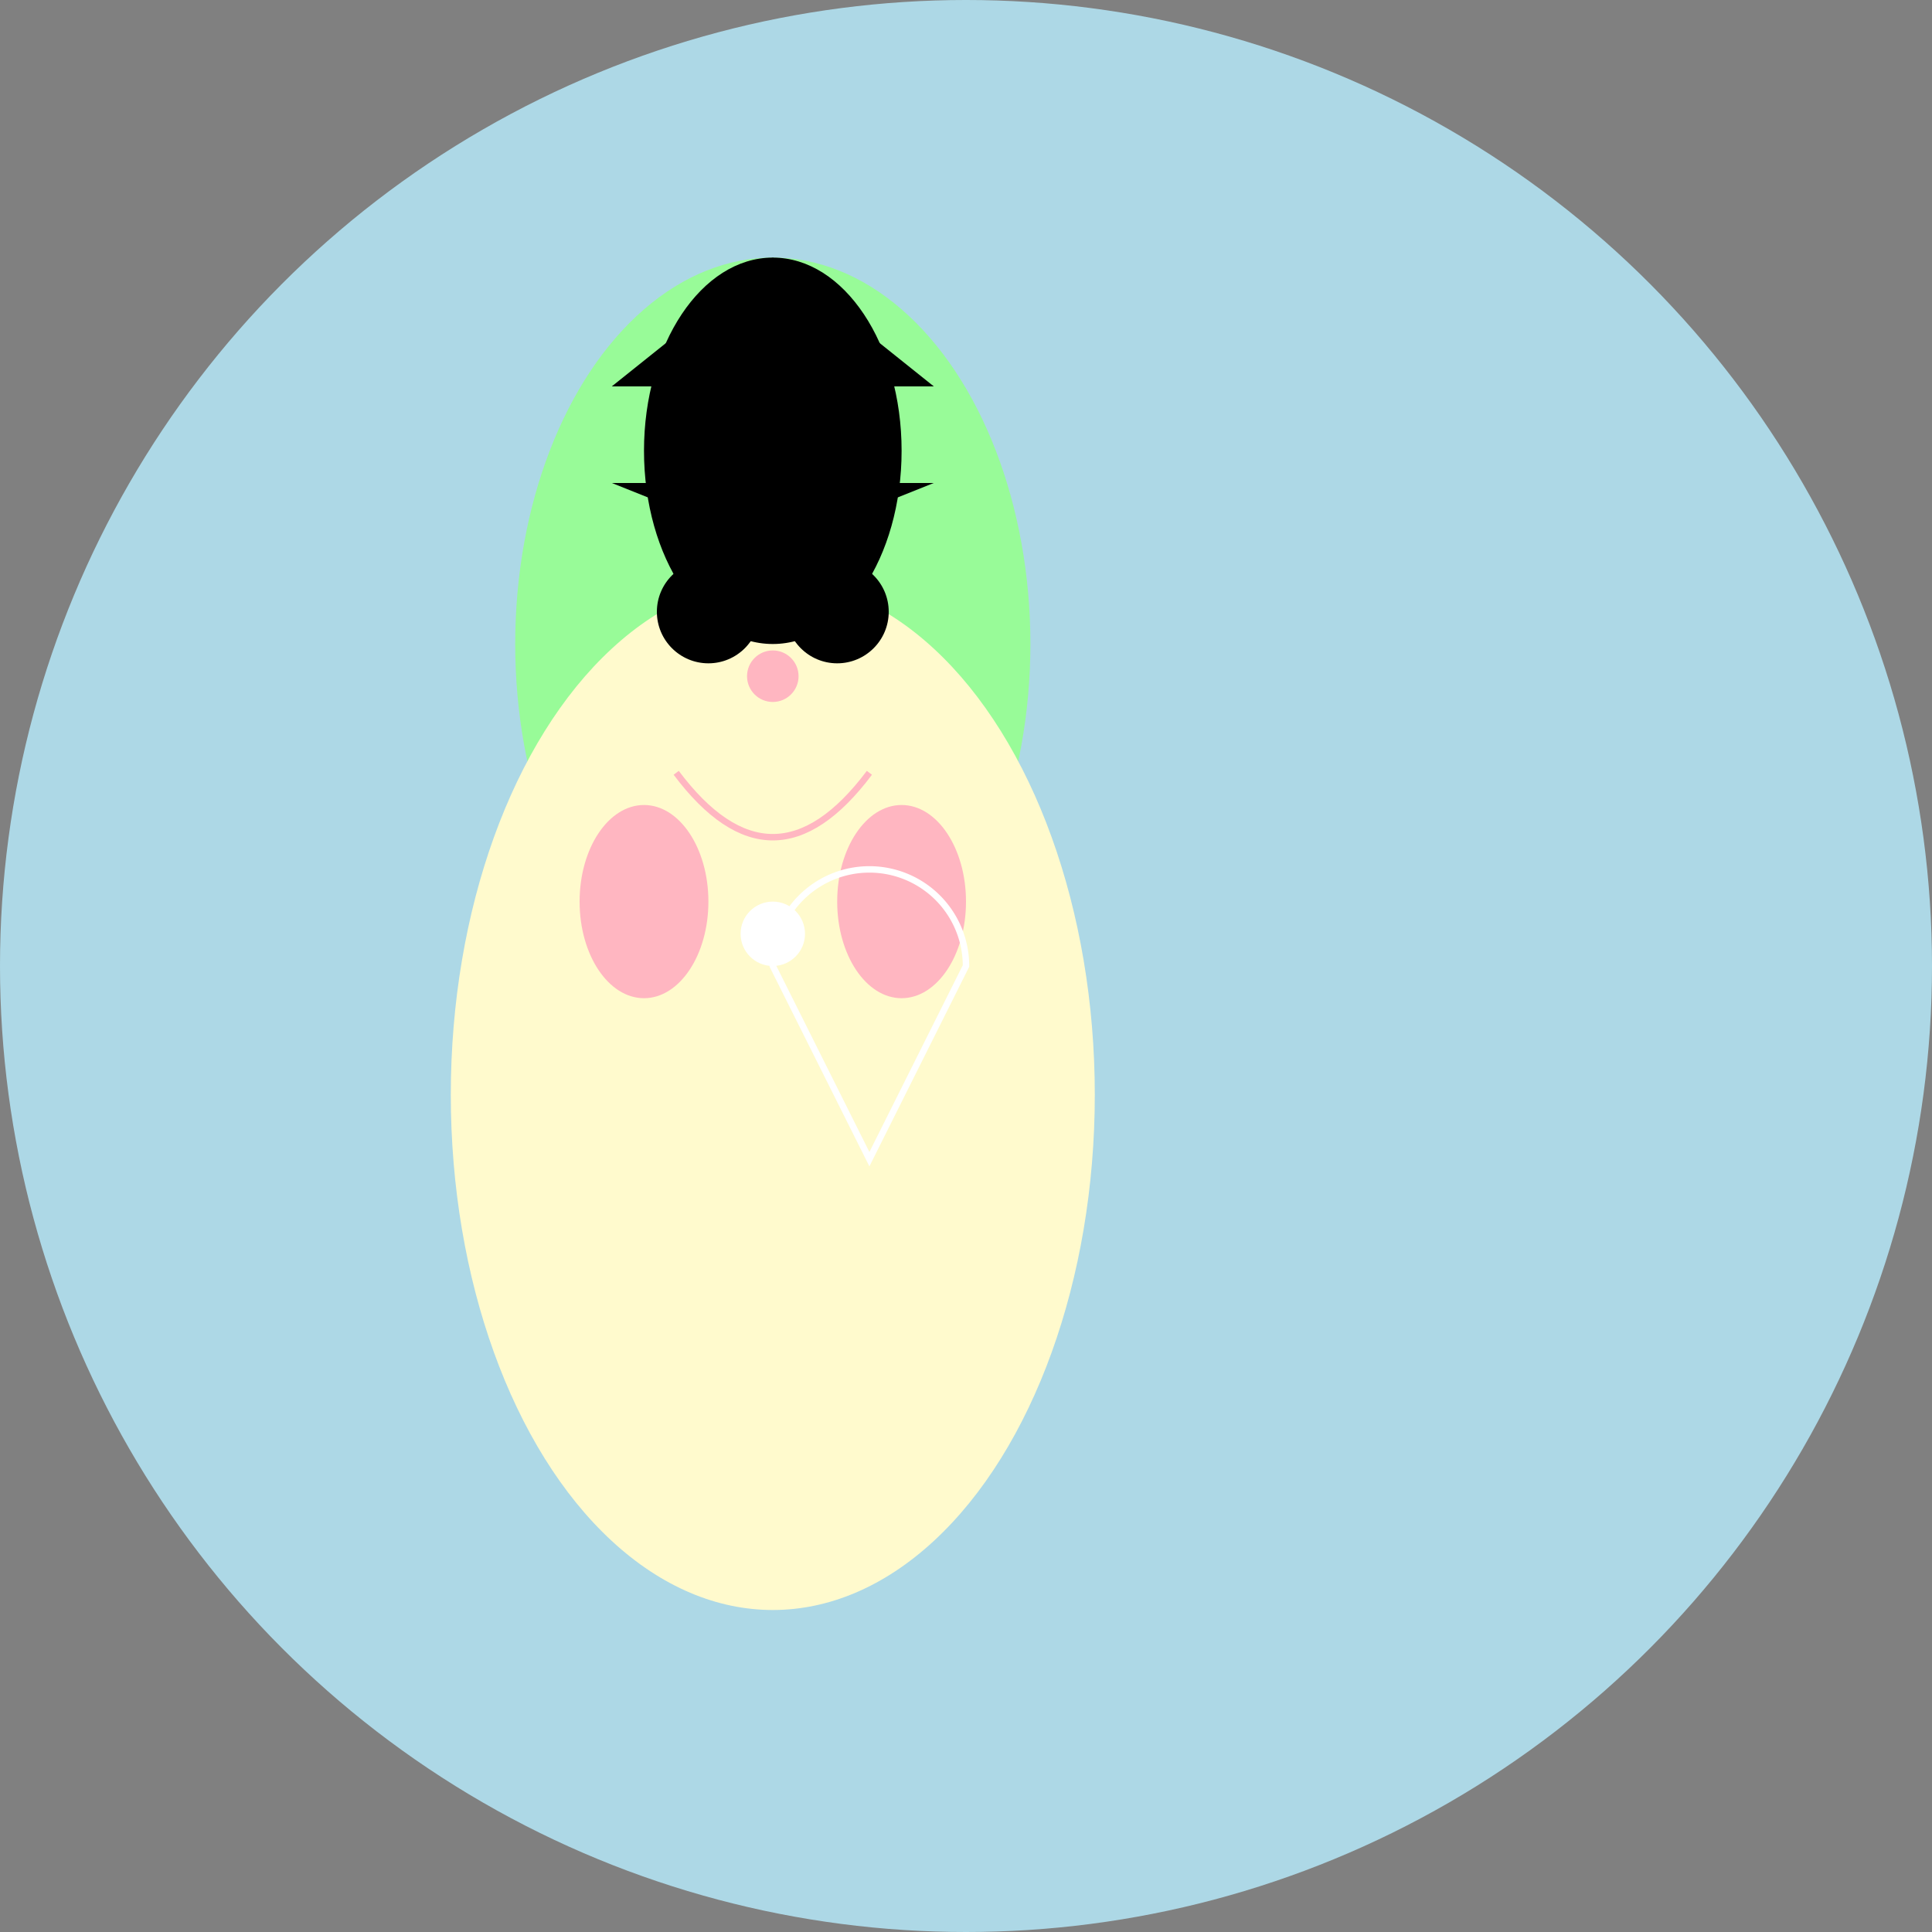 <svg xmlns="http://www.w3.org/2000/svg" viewBox="0 0 300 300">
  <rect x="0" y="0" width="300" height="300" fill="#808080" stroke="none"/>
  <!-- Background -->
  <circle cx="150" cy="150" r="150" fill="#ADD8E6"/>

  <!-- Fairy body -->
  <ellipse cx="120" cy="100" rx="40" ry="60" fill="#98FB98"/>
  <ellipse cx="120" cy="170" rx="50" ry="80" fill="#FFFACD"/>
  <ellipse cx="100" cy="140" rx="10" ry="15" fill="#FFB6C1"/>
  <ellipse cx="140" cy="140" rx="10" ry="15" fill="#FFB6C1"/>

  <!-- Fairy face -->
  <circle cx="110" cy="95" r="8" fill="#000000"/>
  <circle cx="130" cy="95" r="8" fill="#000000"/>
  <path d="M105,120 Q120,140 135,120" stroke="#FFB6C1" fill="transparent"/>
  <circle cx="120" cy="105" r="4" fill="#FFB6C1"/>

  <!-- Hair & Flowers -->
  <!-- Add hair paths and small white circles for flowers here -->

  <!-- Wings -->
  <!-- Add transparent paths with irregular shapes for wings here -->

  <!-- Hat -->
  <ellipse cx="120" cy="70" rx="20" ry="30" fill="#000000"/>
  <polygon points="95,60 120,40 145,60" fill="#000000"/>
  <polygon points="95,75 120,85 145,75" fill="#000000"/>

  <!-- Wand -->
  <path d="M135,180 l-15,-30 a10,10 0 0 1 30,0 z" stroke="#FFFFFF" fill="transparent"/>
  <circle cx="120" cy="145" r="5" fill="#FFFFFF"/>

</svg>